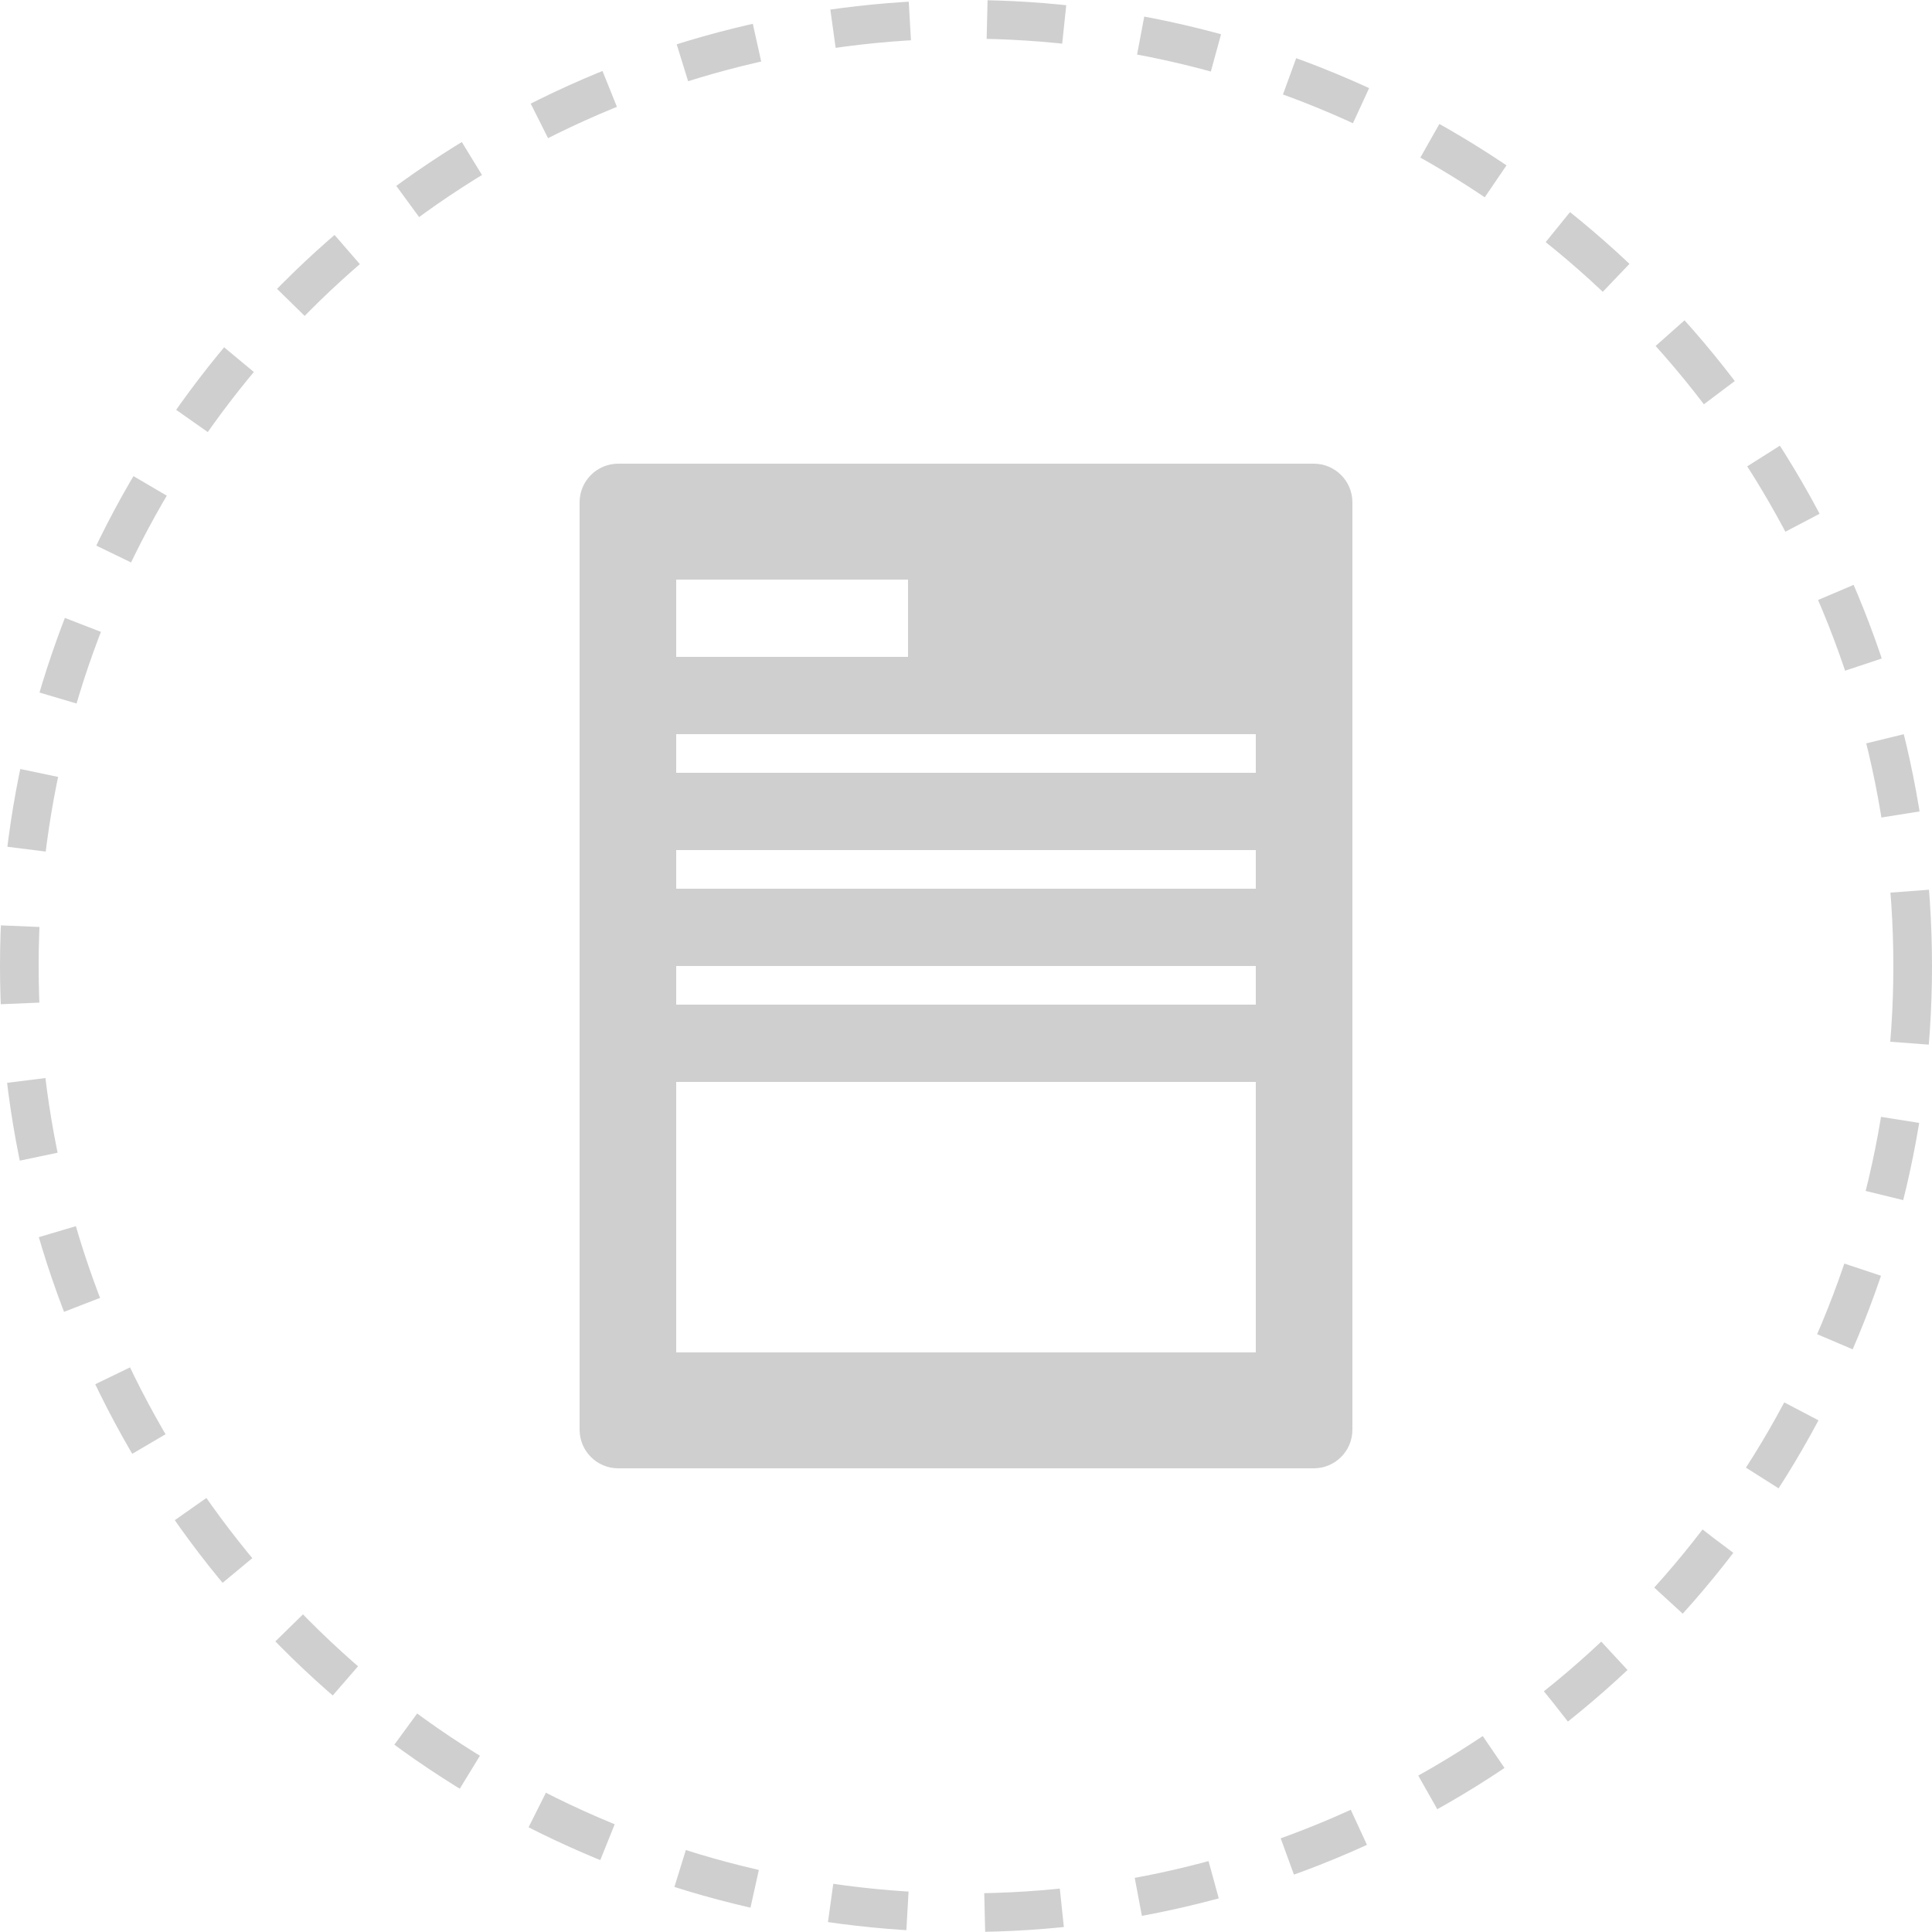 <svg xmlns="http://www.w3.org/2000/svg" width="100" height="100" viewBox="0 0 100 100" fill="none">
  <g clip-path="url(#clip0_18_21673)">
    <path fill-rule="evenodd" clip-rule="evenodd" d="M32 24C30.895 24 30 24.895 30 26V74C30 75.105 30.895 76 32 76H68C69.105 76 70 75.105 70 74V26C70 24.895 69.105 24 68 24H32ZM47 30H35V34H47V30ZM35 38H65V40H35V38ZM65 44H35V46H65V44ZM35 50H65V52H35V50ZM65 56H35V70H65V56Z" fill="#CFCFCF"/>
    <circle cx="50" cy="50" r="49" stroke="#CFCFCF" stroke-width="2" stroke-dasharray="4 4"/>
  </g>
    <defs>
      <clipPath id="clip0_18_21673">
        <rect width="100" height="100" fill="white"/>
      </clipPath>
    </defs>
</svg>